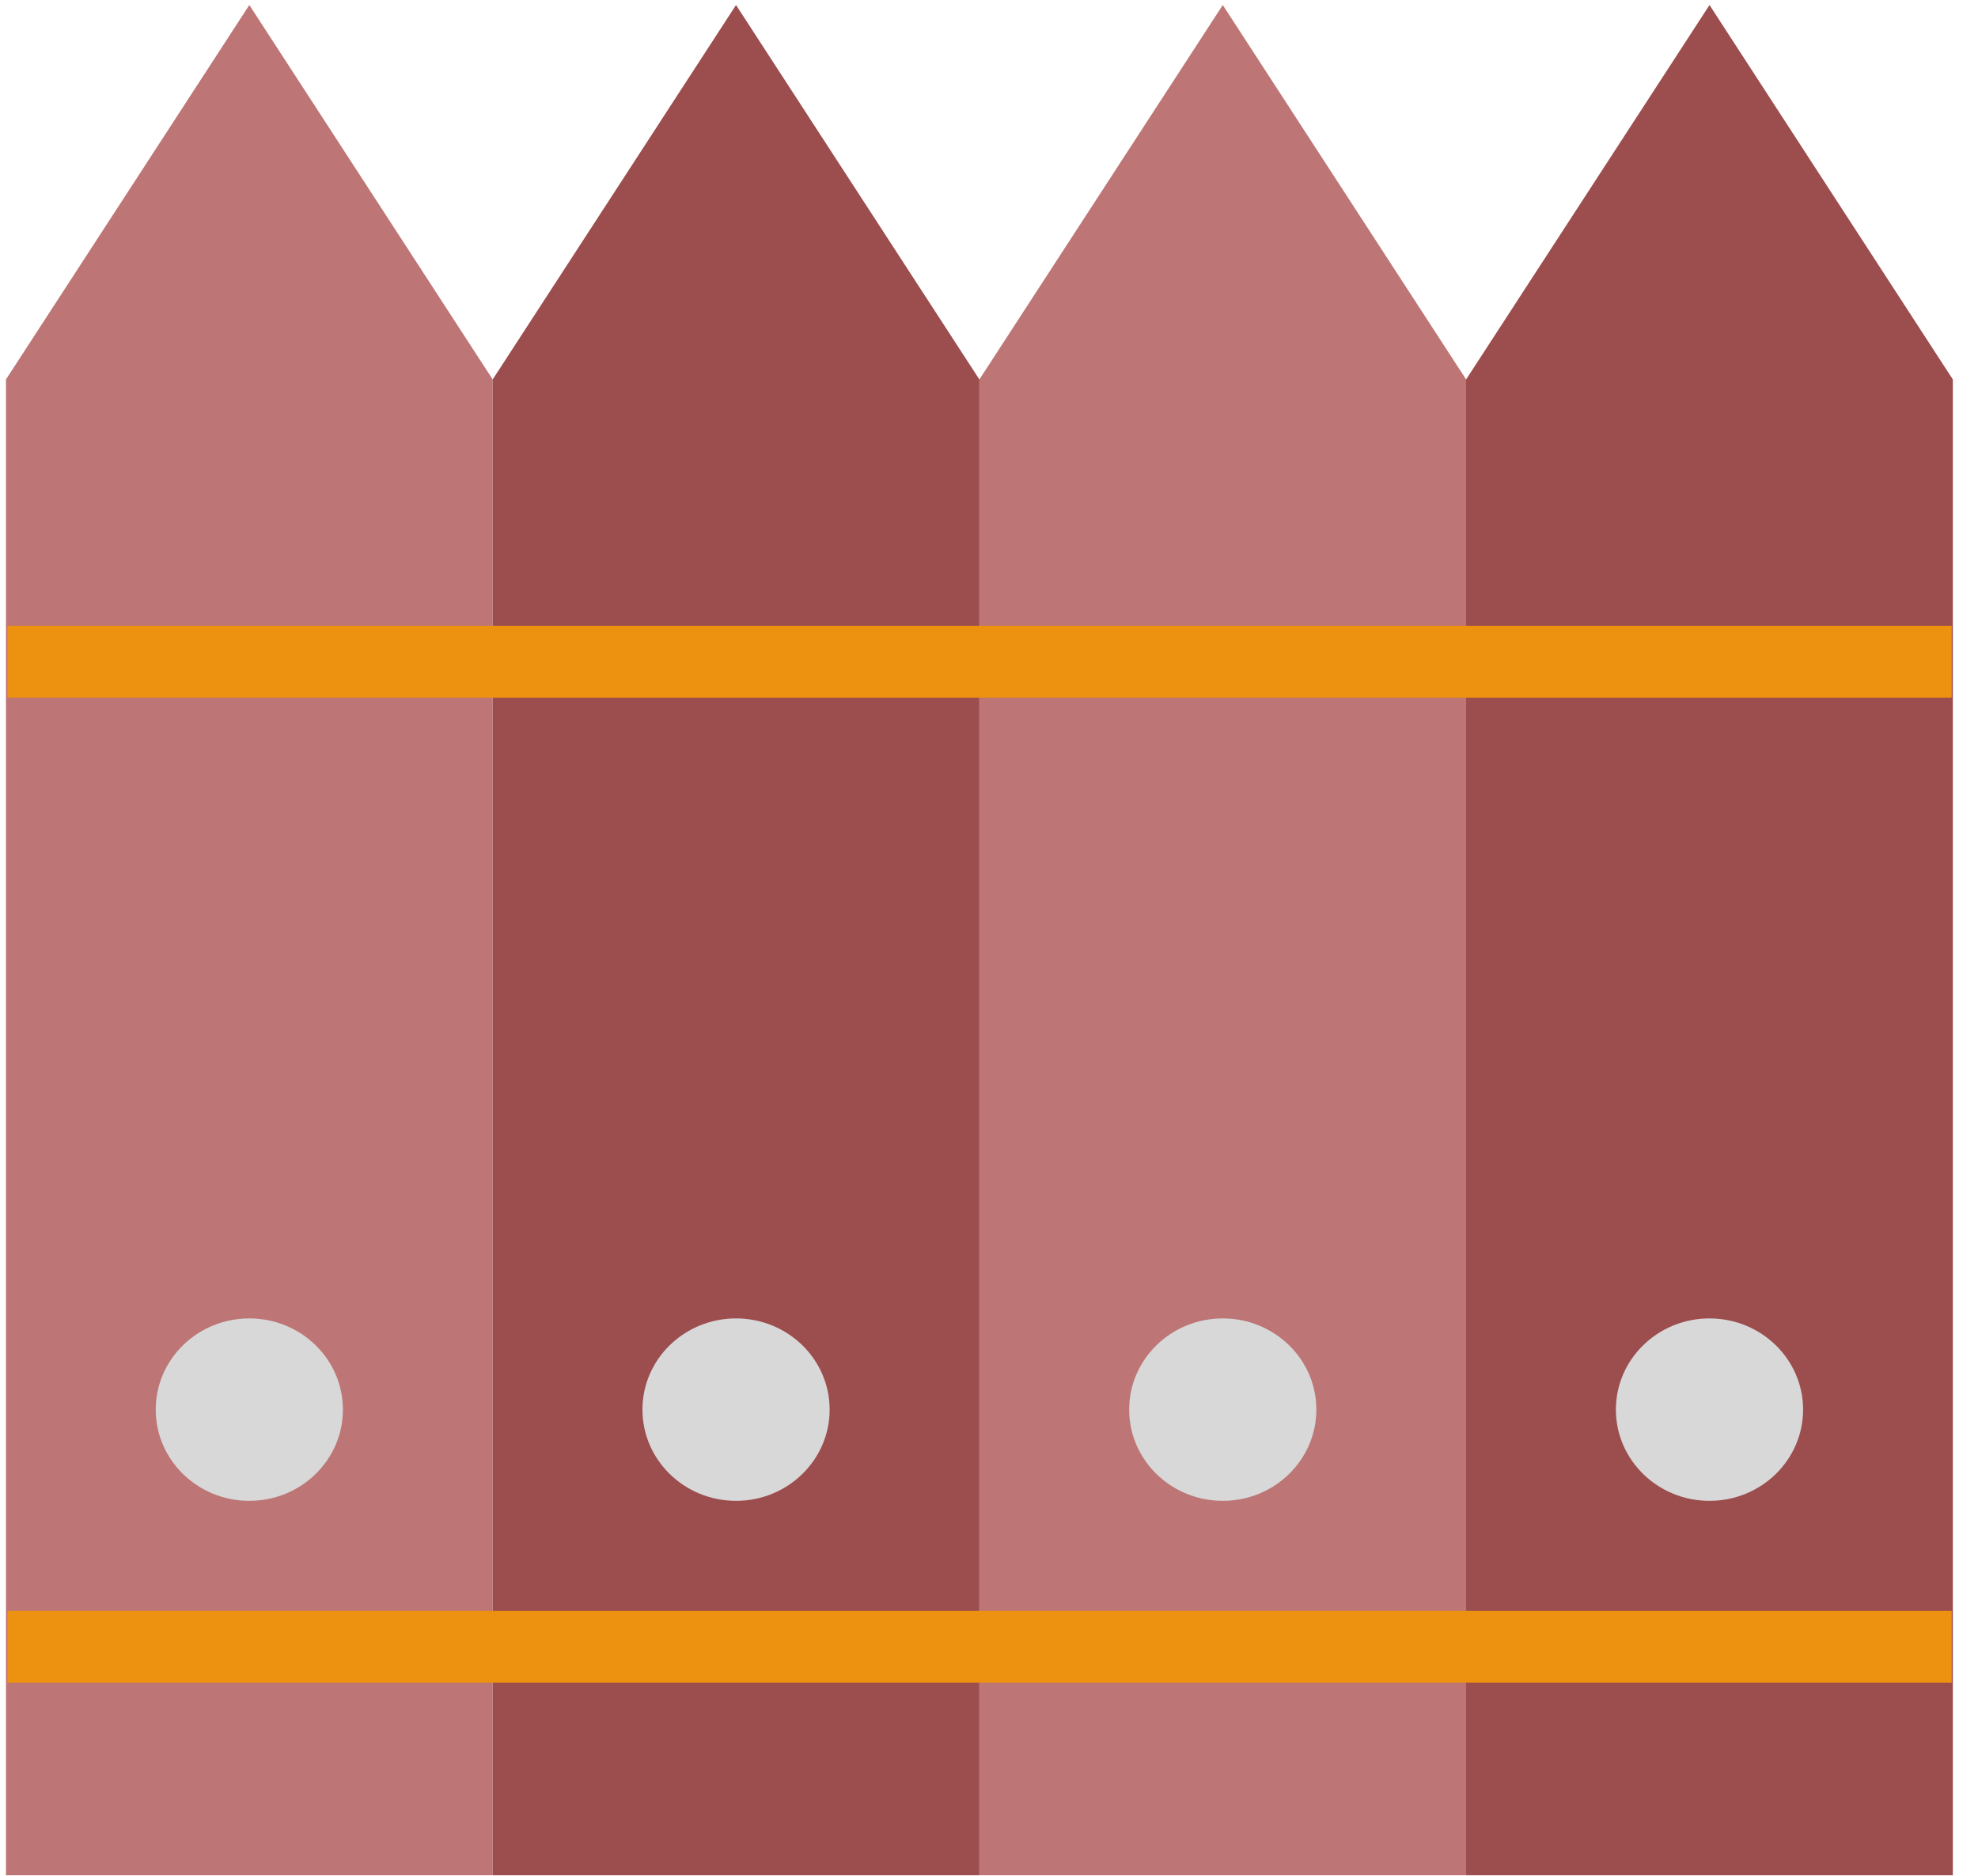 <svg width="58" height="55" viewBox="0 0 58 55" fill="none" xmlns="http://www.w3.org/2000/svg">
<path fill-rule="evenodd" clip-rule="evenodd" d="M0.175 11.126L7.311 0.147L14.447 11.126V54.985H0.175V11.126Z" fill="#BD7575"/>
<path fill-rule="evenodd" clip-rule="evenodd" d="M28.718 11.126L35.855 0.147L42.99 11.126V54.985H28.718V11.126Z" fill="#BD7575"/>
<path fill-rule="evenodd" clip-rule="evenodd" d="M14.447 11.126L21.582 0.147L28.718 11.126V54.985H14.447V11.126Z" fill="#9C4D4D"/>
<path fill-rule="evenodd" clip-rule="evenodd" d="M42.99 11.126L50.127 0.147L57.262 11.126V54.985H42.99V11.126Z" fill="#9C4D4D"/>
<path d="M1.272 19.402H56.175" stroke="#ED9111" stroke-width="2.108" stroke-linecap="square"/>
<path d="M1.272 48.285H56.175" stroke="#ED9111" stroke-width="2.108" stroke-linecap="square"/>
<path d="M7.311 44.007C8.826 44.007 10.055 42.809 10.055 41.332C10.055 39.855 8.826 38.658 7.311 38.658C5.795 38.658 4.566 39.855 4.566 41.332C4.566 42.809 5.795 44.007 7.311 44.007Z" fill="#D8D8D8"/>
<path d="M21.583 44.007C23.098 44.007 24.327 42.809 24.327 41.332C24.327 39.855 23.098 38.658 21.583 38.658C20.067 38.658 18.838 39.855 18.838 41.332C18.838 42.809 20.067 44.007 21.583 44.007Z" fill="#D8D8D8"/>
<path d="M35.855 44.007C37.37 44.007 38.599 42.809 38.599 41.332C38.599 39.855 37.37 38.658 35.855 38.658C34.339 38.658 33.11 39.855 33.11 41.332C33.11 42.809 34.339 44.007 35.855 44.007Z" fill="#D8D8D8"/>
<path d="M50.126 44.007C51.642 44.007 52.871 42.809 52.871 41.332C52.871 39.855 51.642 38.658 50.126 38.658C48.611 38.658 47.382 39.855 47.382 41.332C47.382 42.809 48.611 44.007 50.126 44.007Z" fill="#D8D8D8"/>
</svg>
